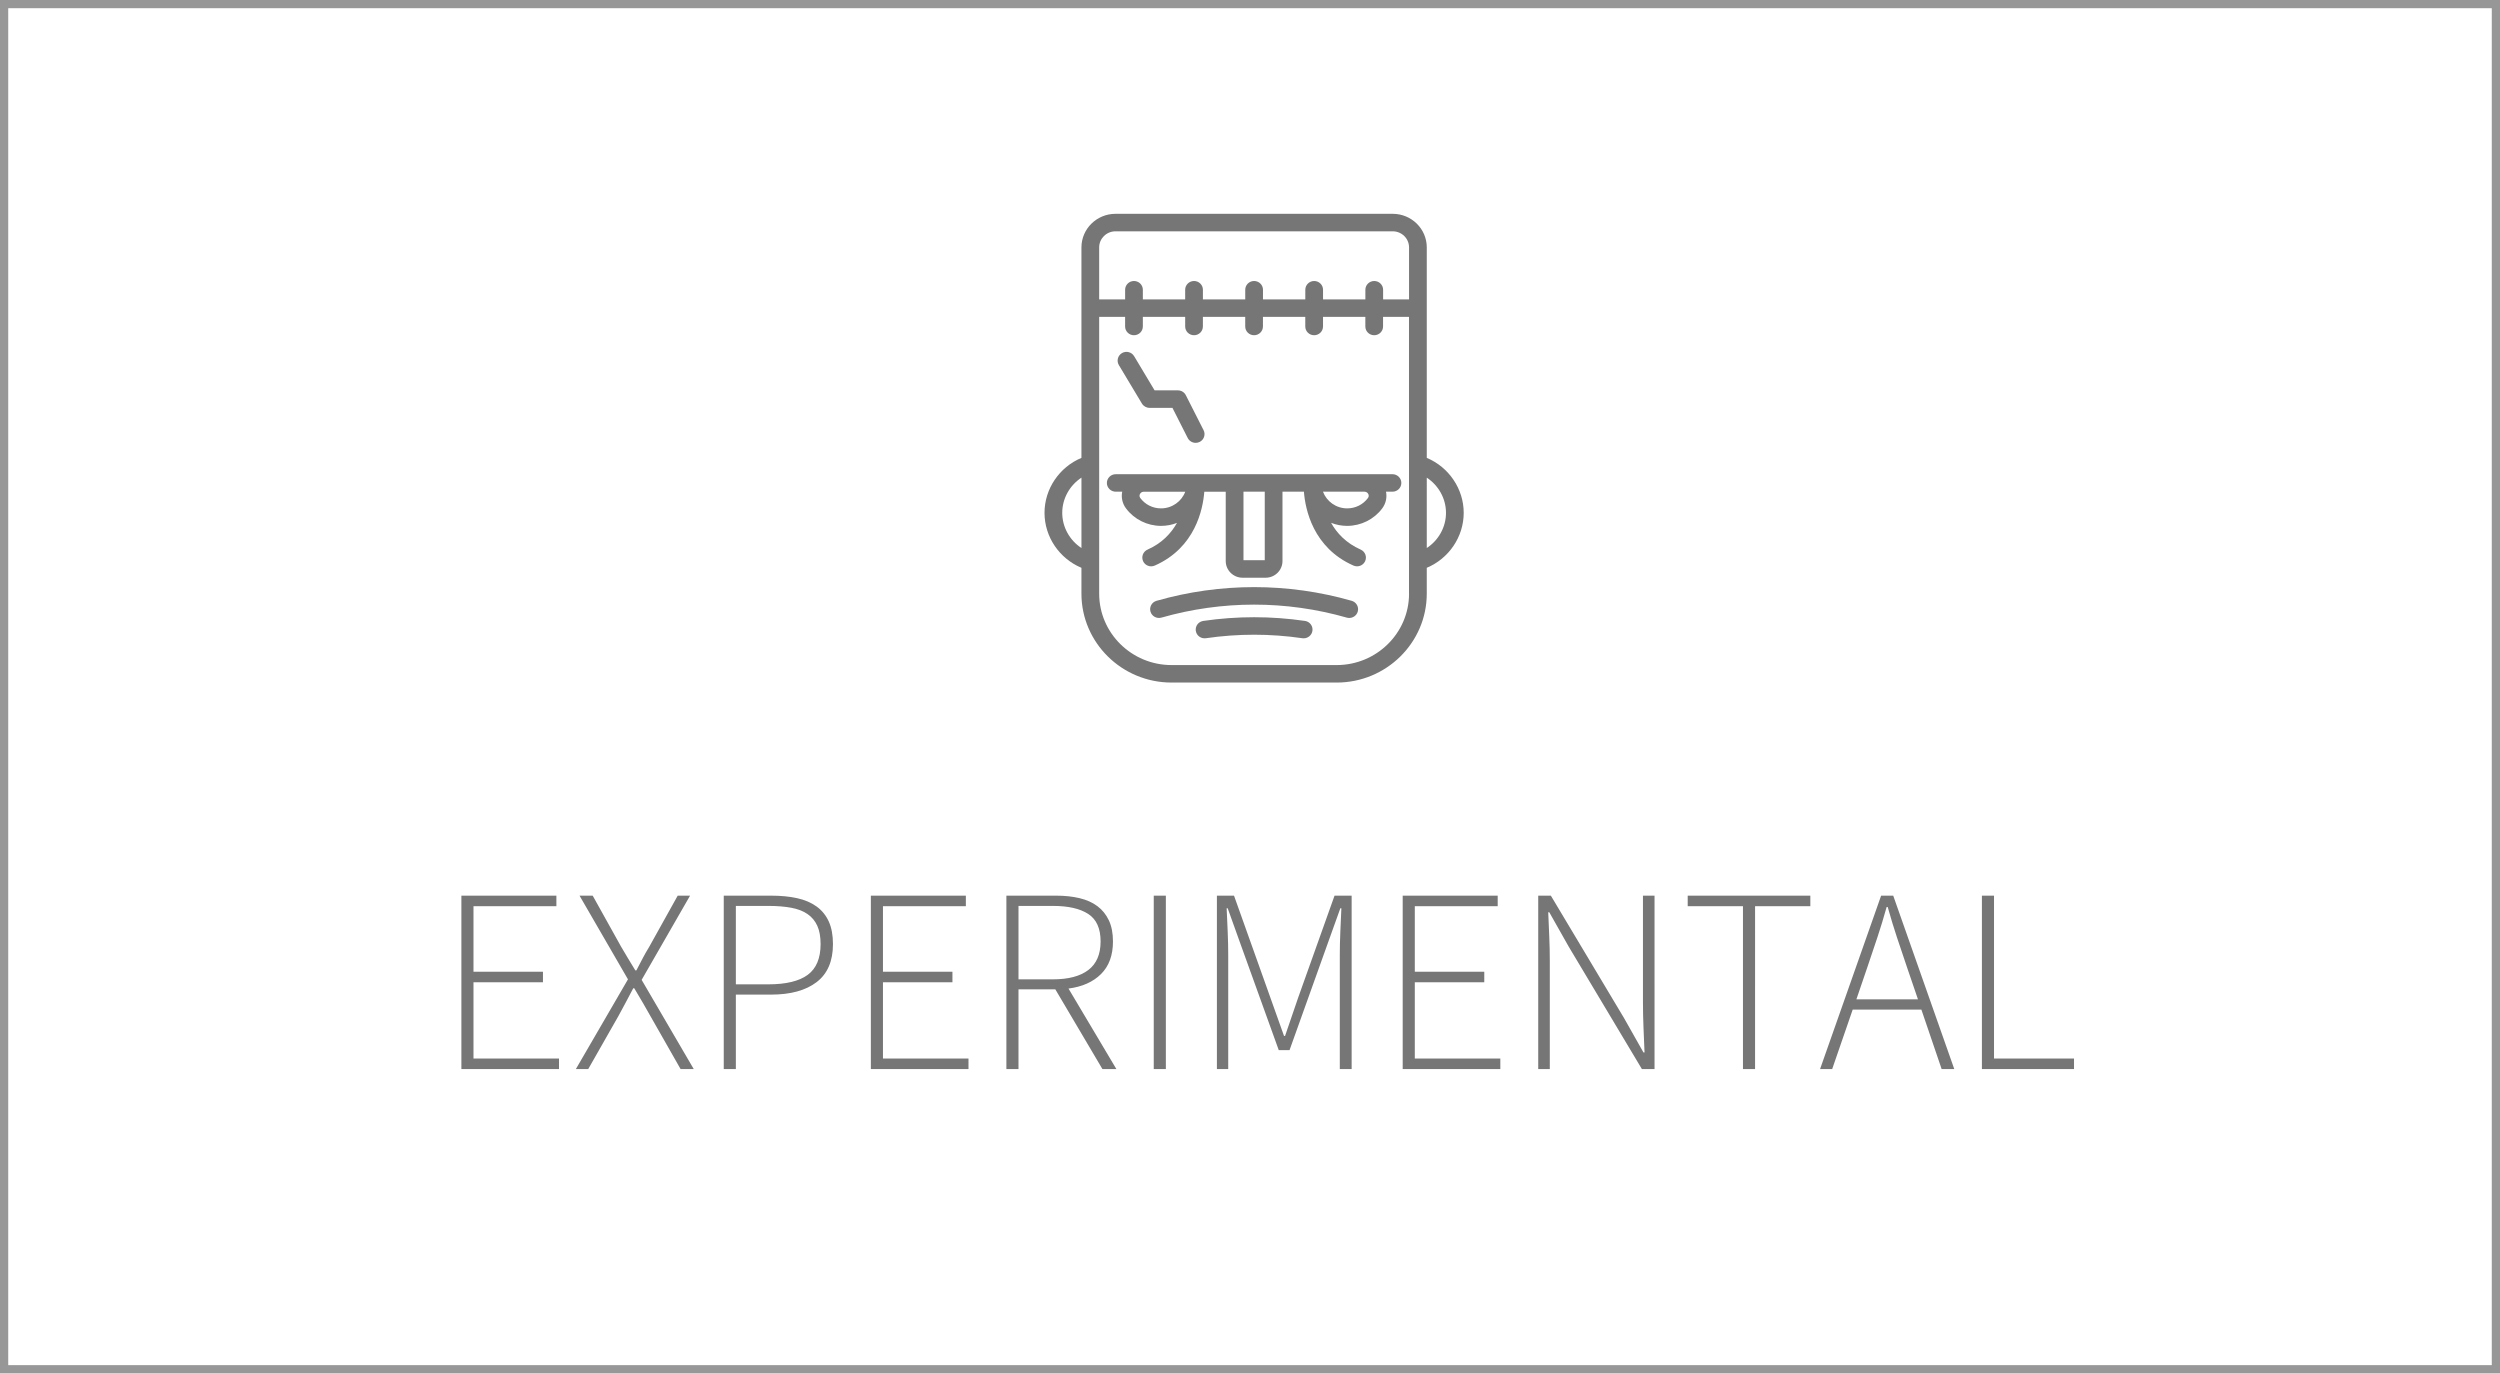 <svg width="304" height="167" viewBox="0 0 304 167" xmlns="http://www.w3.org/2000/svg">
  <title>
    status-experimental-off
  </title>
  <g fill="none" fill-rule="evenodd">
    <path stroke="#979797" d="M.5.5h303v166H.5z"/>
    <g fill-rule="nonzero" fill="#767676">
      <path d="M173.496 55.678V30.084c0-2.252-1.856-4.084-4.138-4.084h-33.715c-2.282 0-4.14 1.832-4.14 4.084v25.594c-2.68 1.12-4.49 3.763-4.49 6.684 0 2.923 1.81 5.562 4.49 6.684v3.143c0 5.96 4.917 10.81 10.96 10.81h20.076c6.04 0 10.956-4.85 10.956-10.81v-3.145c2.682-1.122 4.492-3.76 4.492-6.683 0-2.92-1.81-5.562-4.492-6.684zM131.504 66.64c-1.424-.933-2.336-2.534-2.336-4.278 0-1.743.913-3.345 2.336-4.28v8.558zm39.836 5.55c0 4.787-3.948 8.682-8.8 8.682H142.46c-4.853 0-8.8-3.895-8.8-8.683V38.53h3.153v1.17c0 .588.483 1.064 1.08 1.064.594 0 1.077-.476 1.077-1.064v-1.17h5.147v1.17c0 .588.482 1.064 1.077 1.064s1.078-.476 1.078-1.064v-1.17h5.147v1.17c0 .588.483 1.064 1.078 1.064.596 0 1.078-.476 1.078-1.064v-1.17h5.147v1.17c0 .588.483 1.064 1.078 1.064.596 0 1.08-.476 1.08-1.064v-1.17h5.146v1.17c0 .588.48 1.064 1.077 1.064.595 0 1.078-.476 1.078-1.064v-1.17h3.154V72.19zm0-35.786h-3.154v-1.17c0-.588-.483-1.064-1.08-1.064-.594 0-1.077.477-1.077 1.064v1.17h-5.148v-1.17c0-.588-.482-1.064-1.078-1.064-.596 0-1.078.477-1.078 1.064v1.17h-5.147v-1.17c0-.588-.484-1.064-1.08-1.064-.595 0-1.077.477-1.077 1.064v1.17h-5.147v-1.17c0-.588-.483-1.064-1.078-1.064-.596 0-1.08.477-1.08 1.064v1.17h-5.146v-1.17c0-.588-.482-1.064-1.078-1.064-.595 0-1.078.477-1.078 1.064v1.17h-3.155v-6.32c0-1.08.89-1.956 1.983-1.956h33.715c1.093 0 1.982.877 1.982 1.956v6.32zm2.156 30.236v-8.556c1.424.934 2.336 2.535 2.336 4.278 0 1.744-.912 3.344-2.336 4.278z"/>
      <path d="M169.326 57.663h-33.65c-.596 0-1.08.476-1.08 1.063 0 .588.484 1.064 1.08 1.064h.784c-.14.704.018 1.44.463 2.033.994 1.33 2.587 2.124 4.26 2.124.685 0 1.34-.13 1.94-.365-.703 1.252-1.817 2.467-3.58 3.248-.544.24-.787.87-.544 1.406.18.395.572.63.984.63.147 0 .297-.03.44-.095 4.912-2.17 5.854-6.83 6.02-8.98h2.606v8.436c0 1.116.92 2.024 2.05 2.024h2.8c1.13 0 2.05-.908 2.05-2.024V59.79h2.606c.167 2.15 1.11 6.81 6.02 8.98.144.065.294.095.44.095.413 0 .806-.234.986-.63.243-.535 0-1.165-.543-1.405-1.78-.787-2.897-2.004-3.6-3.255.606.24 1.267.372 1.96.372 1.672 0 3.264-.794 4.258-2.123.445-.595.604-1.33.463-2.034h.786c.596 0 1.078-.476 1.078-1.064 0-.587-.483-1.063-1.078-1.063zm-28.143 4.156c-1.006 0-1.926-.46-2.525-1.26-.148-.198-.086-.39-.037-.488.045-.084.176-.28.46-.28h5.046c-.44 1.18-1.594 2.027-2.943 2.027zm12.61 6.302h-2.586V59.79h2.587v8.332zm12.55-7.562c-.6.8-1.52 1.26-2.525 1.26-1.35 0-2.503-.847-2.944-2.03h5.047c.285 0 .416.197.46.282.05.098.11.29-.037.488zM164.366 73.057c-7.763-2.218-15.97-2.218-23.73 0-.573.164-.903.754-.737 1.318.165.565.762.89 1.335.726 7.37-2.105 15.16-2.105 22.53 0 .1.03.202.044.302.044.467 0 .898-.303 1.035-.77.165-.563-.164-1.153-.736-1.317z"/>
      <path d="M158.683 75.504c-4.102-.6-8.262-.6-12.365 0-.59.086-.995.627-.908 1.21.088.58.635.98 1.225.895 3.892-.57 7.84-.57 11.732 0 .053.007.107.01.16.01.525 0 .985-.38 1.064-.907.088-.582-.318-1.123-.907-1.21zM146.354 52.31l-2.157-4.254c-.182-.36-.556-.588-.964-.588h-2.835l-2.49-4.158c-.303-.506-.965-.674-1.477-.375-.512.3-.682.95-.38 1.457l2.805 4.68c.194.325.547.524.928.524h2.784l1.858 3.667c.19.373.57.588.965.588.162 0 .327-.035.482-.11.532-.264.748-.903.482-1.43z"/>
    </g>
    <g fill="#767676">
      <path d="M56.104 108.912h11.552v1.28h-10.08v7.968h8.448v1.28h-8.448v9.28h10.4V130H56.104v-21.088zm20.256 10.176l-5.888-10.176h1.6l3.456 6.208c.3.49.57.95.816 1.376.245.427.55.928.912 1.504h.128c.3-.576.56-1.077.784-1.504.224-.427.485-.885.784-1.376l3.456-6.208h1.504l-5.888 10.24L84.36 130h-1.6l-3.68-6.464c-.3-.533-.603-1.067-.912-1.6-.31-.533-.656-1.12-1.04-1.76H77c-.34.64-.65 1.227-.928 1.76-.277.533-.565 1.067-.864 1.6L71.528 130h-1.504l6.336-10.912zm11.648-10.176h5.76c1.173 0 2.224.1 3.152.304.928.203 1.717.54 2.368 1.008.65.47 1.147 1.077 1.488 1.824.34.747.512 1.664.512 2.752 0 2.07-.66 3.61-1.984 4.624-1.323 1.013-3.168 1.52-5.536 1.52H89.48V130h-1.472v-21.088zm5.408 10.784c2.155 0 3.755-.384 4.8-1.152 1.045-.768 1.568-2.016 1.568-3.744 0-.896-.133-1.637-.4-2.224-.267-.587-.66-1.06-1.184-1.424-.523-.363-1.184-.62-1.984-.768-.8-.15-1.733-.224-2.8-.224H89.48v9.536h3.936zm12.48-10.784h11.552v1.28h-10.08v7.968h8.448v1.28h-8.448v9.28h10.4V130h-11.872v-21.088zm22.144 10.176c1.877 0 3.312-.38 4.304-1.136.992-.757 1.488-1.915 1.488-3.472 0-1.58-.5-2.693-1.504-3.344-1.003-.65-2.432-.976-4.288-.976h-4.192v8.928h4.192zM134.056 130l-5.728-9.696h-4.48V130h-1.472v-21.088h6.048c1.045 0 1.995.1 2.848.304.853.203 1.58.528 2.176.976.597.448 1.06 1.024 1.392 1.728.33.704.496 1.557.496 2.56 0 1.685-.485 3.008-1.456 3.968-.97.96-2.288 1.547-3.952 1.76l5.824 9.792h-1.696zm6.24-21.088h1.472V130h-1.472v-21.088zm7.68 0h2.08l4.416 12.384 1.664 4.672h.128l1.6-4.672 4.416-12.384h2.08V130h-1.44v-13.856c0-.875.02-1.82.064-2.832.043-1.013.085-1.968.128-2.864h-.128l-1.664 4.64-4.512 12.608h-1.312l-4.544-12.608-1.664-4.64h-.128c.043.896.085 1.85.128 2.864.043 1.013.064 1.957.064 2.832V130h-1.376v-21.088zm22.592 0h11.552v1.28h-10.08v7.968h8.448v1.28h-8.448v9.28h10.4V130h-11.872v-21.088zm16.48 0h1.536l8.896 14.88 2.368 4.192h.128l-.128-3.072c-.043-1.024-.064-2.048-.064-3.072v-12.928h1.408V130h-1.536l-8.896-14.88-2.368-4.192h-.128c.043 1.024.085 2.02.128 2.992.043.97.064 1.968.064 2.992V130h-1.408v-21.088zm24.896 1.28h-6.72v-1.28h14.912v1.28h-6.72V130h-1.472v-19.808zm21.28 11.328l-1.344-3.936c-.427-1.26-.832-2.464-1.216-3.616-.384-1.152-.757-2.38-1.12-3.68h-.128c-.363 1.3-.736 2.528-1.12 3.68-.384 1.152-.79 2.357-1.216 3.616l-1.344 3.936h7.488zm.416 1.248h-8.352L222.792 130h-1.472l7.424-21.088h1.472L237.64 130h-1.536l-2.464-7.232zm7.36-13.856h1.472v19.808h9.728V130H241v-21.088z"/>
    </g>
  </g>
</svg>
